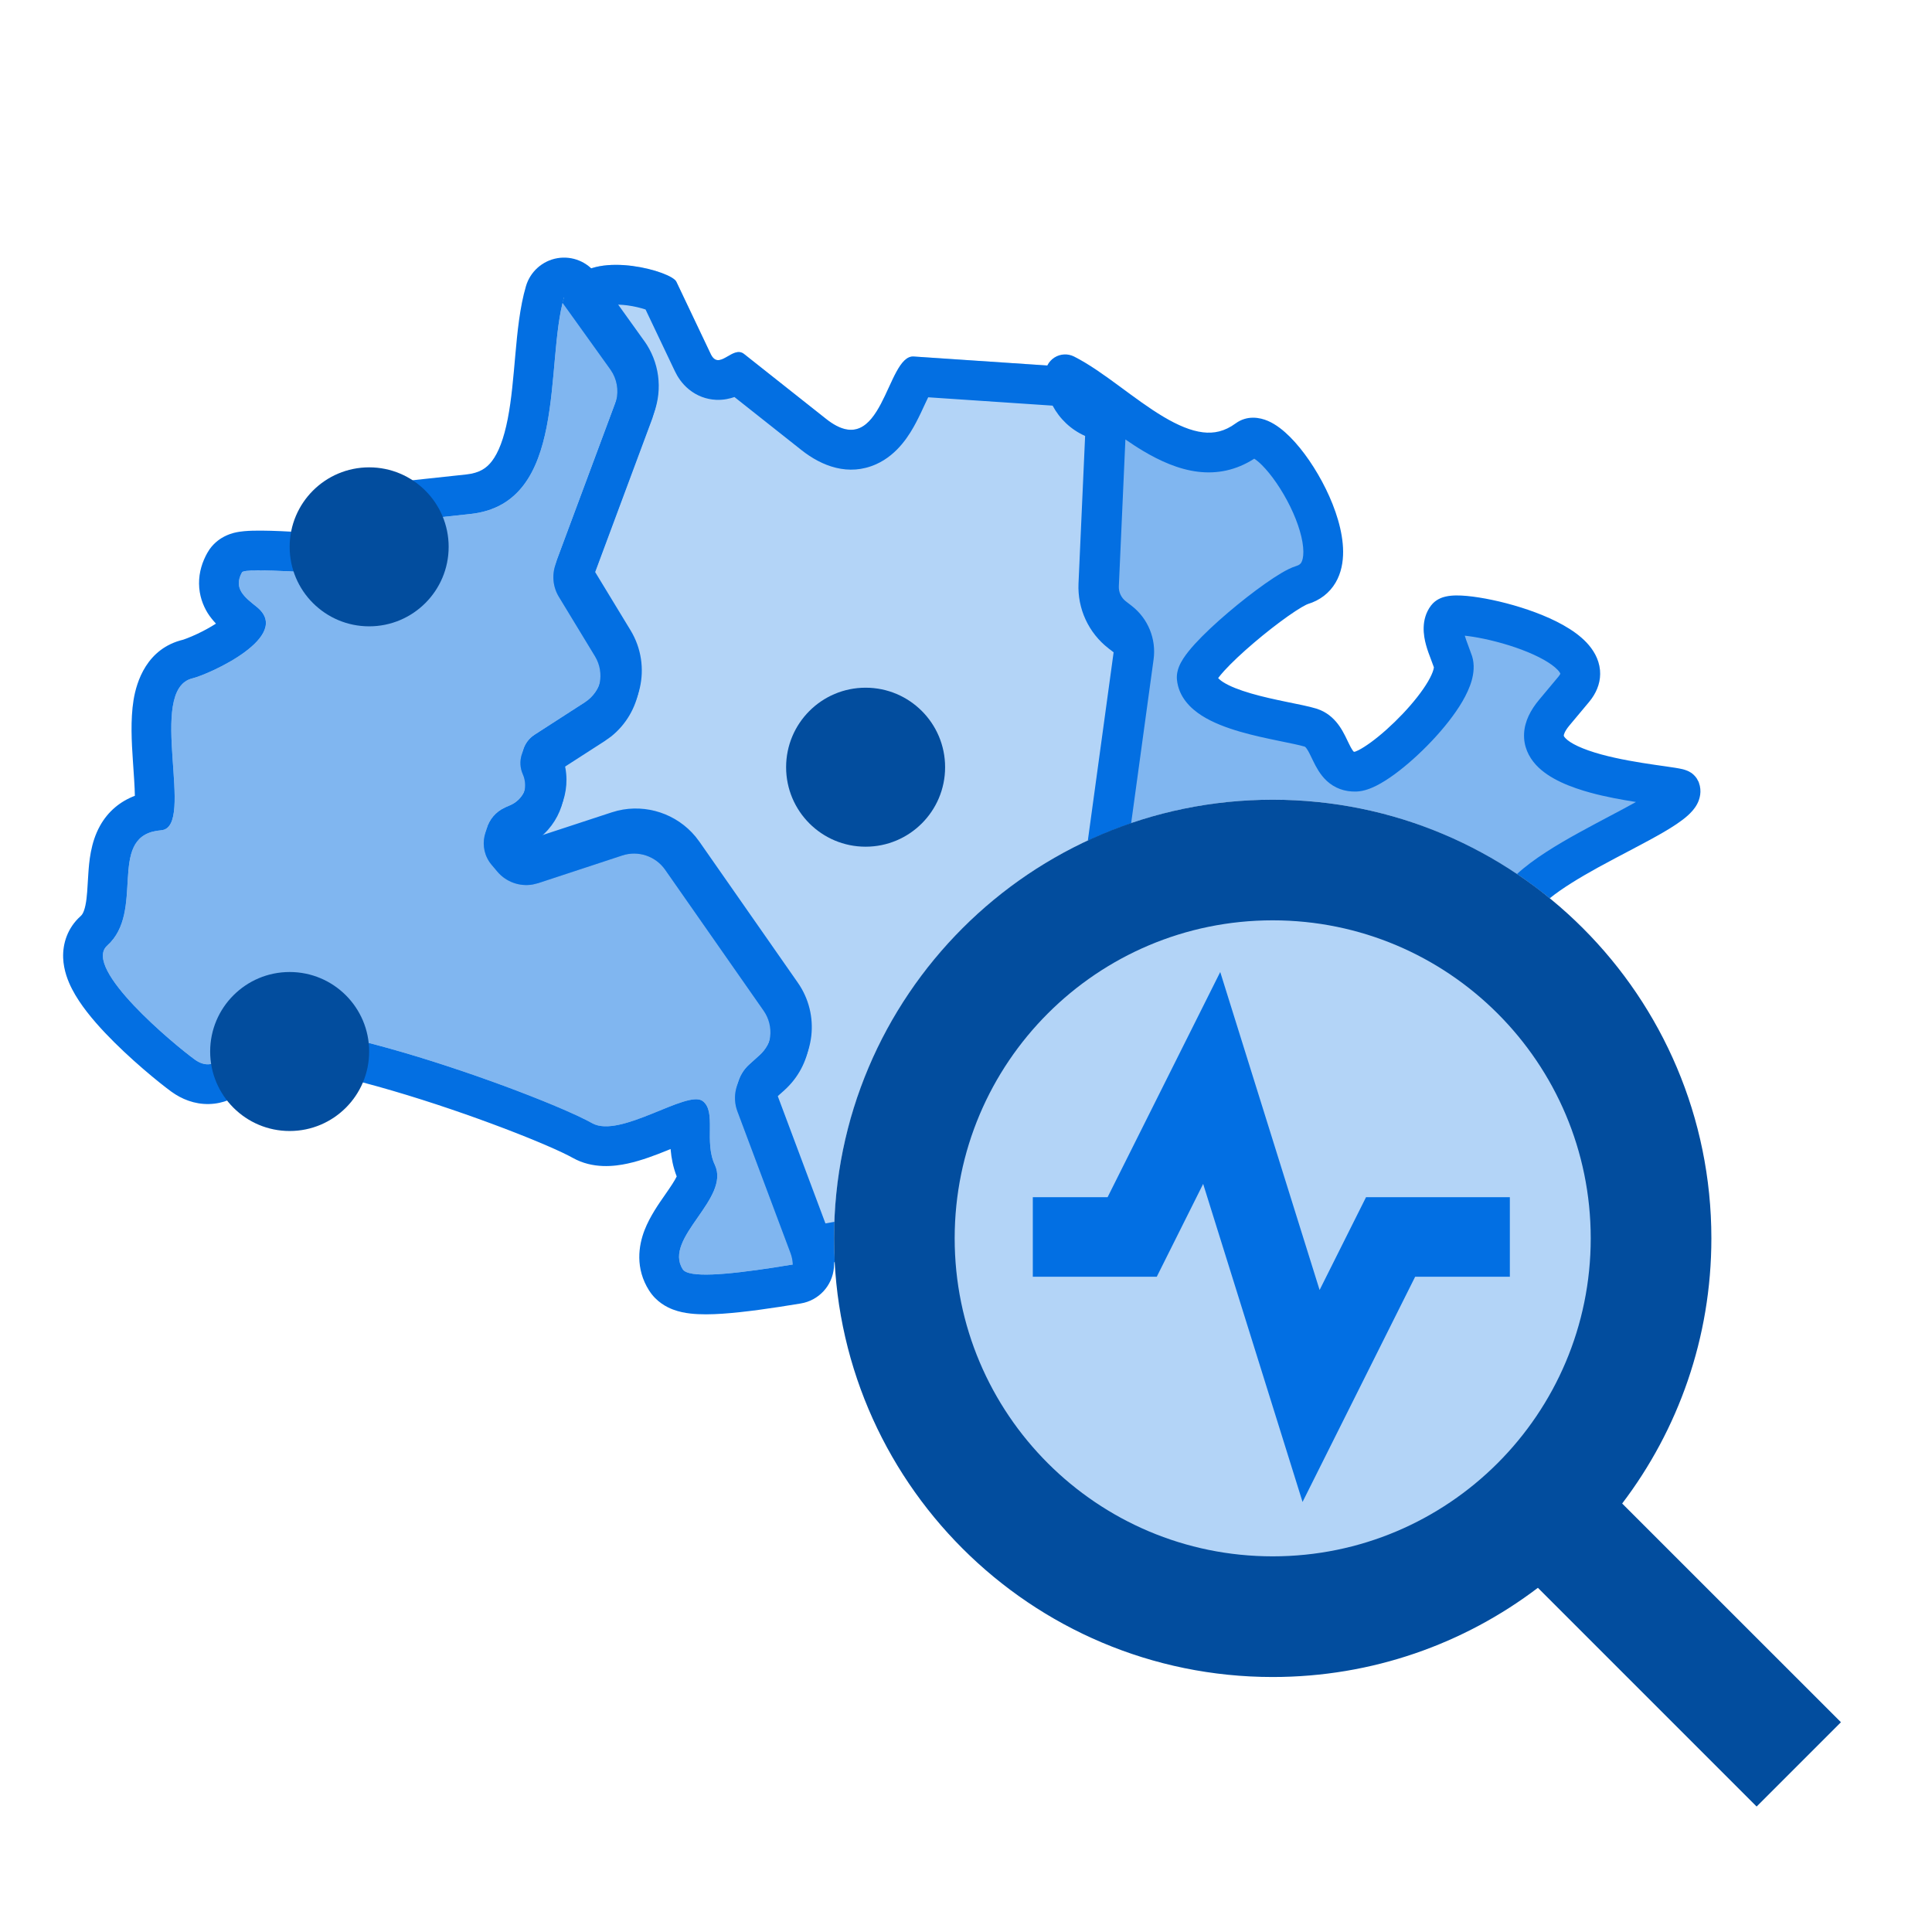 <svg width="81" height="80" viewBox="0 0 81 80" fill="none" xmlns="http://www.w3.org/2000/svg">
<path opacity="0.5" d="M25.655 15.264C25.962 15.693 26.037 16.246 25.853 16.741L23.368 23.424C23.199 23.879 23.246 24.386 23.498 24.8L25.01 27.291C25.456 28.026 25.237 28.982 24.514 29.448L22.411 30.802C21.936 31.109 21.755 31.717 21.985 32.234C22.243 32.812 21.984 33.491 21.407 33.75L21.176 33.854C20.327 34.235 20.078 35.322 20.677 36.034L20.918 36.321C21.335 36.817 22.012 37.009 22.628 36.806L26.159 35.645C26.824 35.426 27.555 35.669 27.956 36.243L32.083 42.154C32.541 42.81 32.439 43.706 31.844 44.241L31.407 44.633C30.923 45.07 30.756 45.758 30.984 46.369L33.208 52.31C33.292 52.534 33.323 52.771 33.303 53.005C30.945 53.396 28.893 53.641 28.622 53.215C27.791 51.904 30.641 50.261 29.969 48.835C29.509 47.86 30.051 46.613 29.461 46.163C28.818 45.674 25.999 47.751 24.827 47.093C22.646 45.869 10.899 41.588 9.856 43.553C9.522 44.183 8.979 45.012 8.162 44.419C7.317 43.806 3.438 40.592 4.494 39.648C6.14 38.176 4.415 34.991 6.76 34.81C8.236 34.694 6.108 28.911 8.068 28.441C8.76 28.275 12.312 26.681 10.761 25.442C10.267 25.048 9.764 24.675 10.146 23.996C10.289 23.742 14.834 24.16 15.374 24.142C15.652 24.133 15.339 22.022 16.707 21.875L19.721 21.551C23.835 21.11 22.83 15.252 23.65 12.468L25.655 15.264Z" fill="#036FE2"/>
<path d="M23.371 10.824C23.998 10.718 24.632 10.979 25.003 11.496L27.008 14.293H27.01C27.639 15.171 27.792 16.305 27.415 17.32V17.322L24.943 23.969L26.436 26.426C27.349 27.932 26.899 29.893 25.417 30.849L23.656 31.983C23.982 33.211 23.44 34.521 22.318 35.152L25.638 34.062L25.895 33.988C27.099 33.699 28.369 34.12 29.16 35.075L29.323 35.289L33.449 41.2C34.388 42.545 34.18 44.38 32.959 45.479L32.957 45.482L32.563 45.836L34.769 51.726C34.941 52.185 35.004 52.672 34.962 53.15C34.896 53.908 34.326 54.524 33.576 54.649C32.392 54.846 31.221 55.016 30.293 55.079C29.838 55.11 29.363 55.12 28.945 55.072C28.739 55.048 28.475 55.004 28.208 54.901C27.96 54.806 27.522 54.59 27.217 54.11L27.215 54.109C26.625 53.178 26.77 52.228 27.023 51.576C27.249 50.993 27.634 50.45 27.868 50.114C28.139 49.725 28.288 49.5 28.371 49.324C28.214 48.921 28.147 48.536 28.119 48.217C28.117 48.203 28.116 48.188 28.115 48.174C28.067 48.194 28.017 48.215 27.965 48.236C27.501 48.424 26.901 48.657 26.307 48.785C25.77 48.901 24.857 49.02 24.012 48.545C23.088 48.027 19.749 46.693 16.447 45.727C14.809 45.247 13.281 44.889 12.142 44.761C11.665 44.708 11.323 44.704 11.102 44.722C10.901 45.05 10.607 45.463 10.197 45.774C9.858 46.03 9.374 46.273 8.766 46.288C8.151 46.303 7.613 46.08 7.184 45.769C6.694 45.413 5.431 44.389 4.404 43.303C3.904 42.774 3.359 42.127 3.021 41.469C2.853 41.143 2.668 40.686 2.648 40.16C2.626 39.564 2.827 38.903 3.384 38.406C3.439 38.356 3.519 38.257 3.582 37.955C3.657 37.596 3.662 37.242 3.703 36.633C3.735 36.16 3.793 35.339 4.193 34.623C4.531 34.016 5.039 33.6 5.654 33.365C5.649 32.985 5.612 32.5 5.57 31.871C5.52 31.137 5.465 30.179 5.599 29.351C5.723 28.586 6.15 27.187 7.679 26.82H7.681C7.661 26.825 7.711 26.812 7.845 26.76C7.965 26.714 8.118 26.649 8.286 26.57C8.549 26.445 8.818 26.299 9.054 26.146C8.931 26.012 8.806 25.864 8.704 25.699C8.508 25.379 8.349 24.963 8.345 24.468C8.34 23.98 8.488 23.544 8.693 23.179L8.784 23.033C9.008 22.715 9.282 22.558 9.401 22.496C9.564 22.411 9.71 22.367 9.795 22.344C9.967 22.299 10.13 22.281 10.234 22.271C10.458 22.25 10.716 22.245 10.959 22.247C11.458 22.25 12.092 22.281 12.707 22.317C13.178 22.344 13.66 22.375 14.082 22.403C14.182 22.066 14.347 21.656 14.637 21.277C15.057 20.728 15.694 20.307 16.528 20.217L19.543 19.893H19.544C20.116 19.832 20.408 19.618 20.628 19.328C20.899 18.971 21.122 18.402 21.286 17.567C21.448 16.739 21.52 15.834 21.608 14.851C21.69 13.937 21.791 12.879 22.051 11.998C22.231 11.387 22.743 10.931 23.371 10.824ZM23.649 12.468C22.83 15.252 23.835 21.109 19.722 21.55L16.707 21.874C15.34 22.021 15.652 24.132 15.374 24.141L15 24.13C13.766 24.065 10.274 23.774 10.146 23.996C9.765 24.675 10.266 25.047 10.76 25.442C12.311 26.68 8.761 28.275 8.068 28.441C6.108 28.911 8.236 34.694 6.759 34.81L6.551 34.836C4.52 35.19 6.088 38.221 4.494 39.647C3.438 40.592 7.317 43.806 8.162 44.42C8.979 45.011 9.521 44.184 9.855 43.554C10.898 41.588 22.646 45.868 24.828 47.092C25.999 47.75 28.818 45.673 29.461 46.163C30.051 46.613 29.509 47.86 29.969 48.835C30.64 50.261 27.791 51.903 28.623 53.215C28.86 53.588 30.46 53.447 32.437 53.144L33.302 53.005C33.323 52.771 33.292 52.533 33.208 52.31L30.985 46.369C30.756 45.759 30.924 45.069 31.408 44.633L31.844 44.24C32.402 43.738 32.527 42.92 32.163 42.279L32.083 42.154L27.956 36.244C27.555 35.67 26.824 35.426 26.159 35.645L22.629 36.806L22.396 36.864C21.926 36.944 21.444 36.807 21.086 36.493L20.918 36.321L20.677 36.034C20.116 35.366 20.299 34.369 21.024 33.933L21.177 33.853L21.408 33.751C21.913 33.524 22.174 32.975 22.059 32.455L21.986 32.234C21.756 31.717 21.936 31.11 22.412 30.803L24.515 29.447C25.237 28.981 25.456 28.025 25.01 27.291L23.498 24.8C23.246 24.386 23.199 23.88 23.367 23.425L25.853 16.741C26.014 16.308 25.976 15.83 25.758 15.43L25.654 15.264L23.649 12.468Z" fill="#036FE2"/>
<path d="M46.436 50.195L51.159 40.753L55.325 54.085L57.271 50.195H63.301V53.529H59.331L54.61 62.971L50.443 49.637L48.498 53.529H43.301V50.195H46.436Z" fill="#036FE2"/>
<path opacity="0.3" d="M53.301 38.185C60.855 38.185 66.978 44.309 66.978 51.862C66.978 59.416 60.855 65.539 53.301 65.539C45.748 65.539 39.625 59.416 39.625 51.862C39.625 44.309 45.748 38.185 53.301 38.185Z" fill="#036FE2"/>
<path opacity="0.5" d="M45.294 15.692C47.535 16.822 50.363 20.311 52.935 18.424C54.083 17.584 57.802 23.747 55.225 24.528C54.352 24.793 50.747 27.738 50.813 28.416C50.955 29.841 54.534 30.185 55.58 30.506C56.529 30.798 56.317 32.401 57.483 32.353C58.524 32.31 61.936 28.99 61.56 27.759C61.402 27.244 60.923 26.398 61.299 25.89C61.663 25.409 68.301 26.886 66.618 28.9L65.801 29.876C63.517 32.611 70.97 32.882 71.083 33.101C71.385 33.915 66.384 35.642 64.649 37.407C61.532 34.979 57.615 33.529 53.358 33.529C51.202 33.529 49.133 33.903 47.211 34.585L48.178 27.532C48.255 26.971 48.023 26.409 47.575 26.061L47.325 25.867C46.917 25.552 46.69 25.056 46.713 24.541L47.006 18.019C47.03 17.469 46.677 16.973 46.15 16.815C45.635 16.66 45.307 16.194 45.294 15.692Z" fill="#036FE2"/>
<path d="M44.209 14.989C44.457 14.832 44.77 14.817 45.031 14.948C45.664 15.268 46.317 15.741 46.928 16.19C47.561 16.656 48.167 17.11 48.778 17.473C49.389 17.836 49.937 18.066 50.432 18.125C50.894 18.181 51.342 18.091 51.805 17.751C52.283 17.402 52.815 17.498 53.163 17.649C53.507 17.798 53.823 18.056 54.092 18.326C54.64 18.876 55.182 19.674 55.588 20.502C55.989 21.32 56.305 22.269 56.311 23.122C56.313 23.555 56.236 24.02 55.993 24.431C55.739 24.861 55.34 25.171 54.83 25.326C54.825 25.328 54.801 25.336 54.758 25.357C54.709 25.381 54.645 25.416 54.568 25.461C54.411 25.553 54.218 25.68 53.999 25.834C53.564 26.141 53.053 26.539 52.569 26.952C52.082 27.367 51.638 27.782 51.328 28.122C51.217 28.245 51.132 28.348 51.071 28.43C51.114 28.475 51.18 28.534 51.28 28.598C51.551 28.771 51.956 28.93 52.452 29.074C52.938 29.216 53.461 29.328 53.944 29.428C54.398 29.521 54.877 29.614 55.188 29.709L55.357 29.771C55.734 29.931 55.987 30.199 56.161 30.45C56.339 30.707 56.478 31.023 56.56 31.19C56.664 31.403 56.721 31.482 56.757 31.516L56.758 31.517C56.764 31.518 56.776 31.519 56.794 31.519C56.808 31.515 56.862 31.5 56.958 31.451C57.098 31.38 57.276 31.268 57.483 31.117C57.896 30.815 58.371 30.391 58.811 29.927C59.252 29.461 59.632 28.981 59.872 28.57C59.992 28.364 60.063 28.199 60.096 28.08C60.111 28.027 60.115 27.993 60.116 27.977C60.087 27.89 60.047 27.782 59.984 27.619C59.922 27.458 59.845 27.254 59.787 27.041C59.684 26.663 59.558 25.979 59.991 25.394L60.075 25.297C60.277 25.091 60.525 25.031 60.616 25.01C60.764 24.977 60.919 24.966 61.053 24.965C61.329 24.962 61.662 24.996 62.009 25.051C62.709 25.161 63.576 25.378 64.379 25.679C65.154 25.97 65.989 26.382 66.516 26.939C66.788 27.227 67.036 27.615 67.081 28.096C67.121 28.536 66.98 28.941 66.732 29.289L66.62 29.434L65.803 30.411C65.585 30.672 65.564 30.81 65.562 30.837C65.561 30.846 65.563 30.852 65.565 30.858C65.57 30.869 65.585 30.898 65.624 30.941C65.829 31.164 66.34 31.413 67.131 31.63C67.875 31.833 68.705 31.968 69.379 32.066C69.702 32.113 70.013 32.155 70.23 32.19C70.337 32.207 70.451 32.227 70.546 32.25C70.59 32.261 70.662 32.281 70.736 32.312C70.773 32.327 70.838 32.356 70.909 32.404C70.951 32.434 71.047 32.506 71.132 32.629L71.21 32.771L71.226 32.811C71.36 33.172 71.265 33.502 71.151 33.715C71.044 33.915 70.89 34.075 70.759 34.193C70.492 34.433 70.123 34.67 69.743 34.892C69.001 35.325 67.904 35.872 66.989 36.376C66.193 36.815 65.483 37.25 64.973 37.662C64.532 37.302 64.076 36.961 63.602 36.643C64.286 36.014 65.261 35.427 66.185 34.917C67.084 34.422 67.901 34.008 68.589 33.625C68.004 33.532 67.329 33.412 66.692 33.238C65.889 33.018 64.952 32.673 64.397 32.069C64.09 31.735 63.87 31.287 63.898 30.748C63.926 30.234 64.174 29.764 64.525 29.343L65.342 28.365C65.393 28.303 65.412 28.264 65.419 28.246C65.413 28.228 65.389 28.174 65.305 28.085C65.048 27.814 64.513 27.508 63.794 27.238C63.102 26.979 62.344 26.79 61.75 26.697C61.626 26.677 61.512 26.663 61.412 26.652C61.445 26.764 61.488 26.886 61.54 27.022L61.719 27.514C61.831 27.88 61.782 28.246 61.7 28.536C61.615 28.834 61.473 29.131 61.311 29.41C60.985 29.968 60.516 30.551 60.022 31.073C59.525 31.598 58.975 32.092 58.467 32.463C58.214 32.648 57.957 32.813 57.712 32.937C57.486 33.051 57.19 33.173 56.88 33.186C56.367 33.207 55.943 33.035 55.62 32.735C55.339 32.472 55.17 32.139 55.064 31.923C54.935 31.659 54.875 31.522 54.791 31.399C54.73 31.311 54.702 31.303 54.698 31.303C54.486 31.238 54.123 31.166 53.609 31.06C53.123 30.96 52.543 30.838 51.986 30.676C51.439 30.517 50.855 30.303 50.383 30.002C49.922 29.708 49.417 29.228 49.344 28.5C49.322 28.274 49.38 28.079 49.426 27.961C49.476 27.833 49.544 27.715 49.608 27.614C49.738 27.413 49.911 27.202 50.096 26.999C50.471 26.588 50.973 26.121 51.488 25.683C52.005 25.242 52.557 24.812 53.041 24.471C53.282 24.302 53.514 24.148 53.721 24.026C53.914 23.912 54.138 23.794 54.346 23.731C54.478 23.691 54.527 23.636 54.558 23.584C54.6 23.513 54.645 23.373 54.644 23.132C54.641 22.636 54.441 21.949 54.091 21.234C53.745 20.53 53.302 19.895 52.911 19.503C52.774 19.366 52.663 19.281 52.585 19.231C51.823 19.722 51.024 19.874 50.233 19.779C49.405 19.68 48.623 19.32 47.927 18.907C47.676 18.758 47.427 18.592 47.183 18.425L46.908 24.579C46.897 24.824 47.005 25.058 47.196 25.207L47.447 25.401L47.448 25.402C48.131 25.932 48.482 26.788 48.365 27.645L47.424 34.512C46.816 34.719 46.222 34.958 45.645 35.225L46.714 27.419C46.75 27.154 46.642 26.886 46.429 26.721L46.177 26.527C45.555 26.045 45.208 25.288 45.243 24.504L45.536 17.982C45.543 17.814 45.435 17.662 45.272 17.613C44.397 17.35 43.844 16.558 43.822 15.713C43.815 15.421 43.963 15.146 44.209 14.989Z" fill="#036FE2"/>
<path opacity="0.3" d="M24.068 11.706C25.09 10.525 28.144 11.377 28.354 11.812L29.796 14.841C30.147 15.577 30.715 14.463 31.194 14.841L34.636 17.567C37.015 19.449 37.154 14.873 38.306 14.948L44.4 15.358C44.735 15.381 45.09 15.504 45.46 15.69C45.472 16.193 45.803 16.661 46.318 16.815C46.845 16.974 47.198 17.47 47.174 18.02L46.881 24.541C46.858 25.056 47.086 25.552 47.493 25.868L47.745 26.061C48.192 26.409 48.422 26.97 48.346 27.531L47.387 34.525C47.383 34.526 47.379 34.527 47.376 34.528C46.287 34.903 45.245 35.376 44.26 35.938C44.2 35.972 44.141 36.007 44.081 36.042C43.928 36.132 43.776 36.223 43.626 36.317C43.551 36.364 43.477 36.412 43.403 36.46C42.912 36.777 42.438 37.116 41.982 37.476C41.924 37.522 41.865 37.566 41.807 37.613C41.668 37.725 41.53 37.841 41.394 37.958C41.34 38.004 41.286 38.051 41.233 38.098C41.091 38.222 40.95 38.348 40.811 38.477C40.779 38.507 40.748 38.539 40.715 38.57C40.286 38.976 39.877 39.403 39.488 39.849C39.419 39.928 39.35 40.007 39.283 40.087C39.194 40.192 39.107 40.298 39.021 40.406C38.932 40.516 38.844 40.628 38.757 40.741C38.683 40.837 38.61 40.934 38.538 41.032C38.439 41.166 38.343 41.302 38.248 41.439C38.192 41.52 38.135 41.6 38.08 41.682C37.941 41.889 37.806 42.1 37.675 42.313C37.613 42.414 37.554 42.517 37.494 42.619C37.417 42.751 37.339 42.884 37.265 43.018C37.206 43.124 37.149 43.23 37.092 43.337C37.022 43.47 36.953 43.604 36.886 43.739C36.833 43.845 36.78 43.952 36.729 44.06C36.5 44.544 36.29 45.039 36.103 45.546C36.077 45.615 36.054 45.686 36.029 45.755C35.964 45.94 35.901 46.125 35.841 46.312C35.811 46.406 35.783 46.5 35.754 46.594C35.7 46.774 35.649 46.956 35.6 47.139C35.583 47.2 35.564 47.261 35.548 47.323L35.496 47.531C35.375 48.026 35.273 48.528 35.193 49.037C35.179 49.125 35.168 49.215 35.156 49.304C35.128 49.498 35.104 49.692 35.082 49.888C35.071 49.99 35.059 50.093 35.05 50.196C35.031 50.401 35.016 50.607 35.004 50.814C35 50.887 34.995 50.959 34.991 51.032C34.977 51.326 34.968 51.622 34.968 51.919C34.968 52.215 34.977 52.509 34.991 52.801C34.992 52.827 34.993 52.852 34.994 52.878C34.995 52.891 34.995 52.904 34.996 52.917C34.404 53.023 33.81 53.134 33.233 53.23C33.254 52.996 33.224 52.758 33.141 52.535L30.914 46.594C30.686 45.983 30.855 45.293 31.339 44.857L31.777 44.465C32.37 43.929 32.472 43.033 32.014 42.377L27.887 36.467C27.486 35.893 26.755 35.65 26.09 35.868L22.558 37.03C21.942 37.232 21.266 37.039 20.849 36.543L20.608 36.258C20.01 35.547 20.259 34.459 21.106 34.078L21.339 33.973C21.915 33.714 22.174 33.035 21.916 32.458C21.687 31.942 21.868 31.334 22.343 31.027L24.446 29.672C25.168 29.206 25.388 28.248 24.942 27.513L23.43 25.025C23.178 24.61 23.13 24.101 23.298 23.646L25.784 16.965C25.967 16.471 25.893 15.917 25.587 15.489L23.58 12.689C23.698 12.29 23.855 11.953 24.068 11.706Z" fill="#036FE2"/>
<path d="M24.07 11.704C25.092 10.523 28.148 11.375 28.357 11.81L29.797 14.841C30.148 15.577 30.716 14.463 31.195 14.841L34.638 17.566C37.016 19.447 37.156 14.871 38.308 14.947L44.402 15.357C44.736 15.38 45.091 15.502 45.461 15.689C45.474 16.192 45.805 16.659 46.321 16.814C46.847 16.972 47.2 17.468 47.175 18.018L46.882 24.54C46.859 25.055 47.087 25.55 47.494 25.866L47.748 26.06C48.195 26.407 48.423 26.969 48.347 27.53L47.389 34.523C46.78 34.732 46.186 34.972 45.608 35.241L46.689 27.349L46.48 27.189L46.474 27.183C45.636 26.534 45.17 25.518 45.217 24.465L45.494 18.278C44.892 18.011 44.423 17.555 44.132 17.007L38.915 16.657C38.877 16.738 38.832 16.829 38.783 16.934C38.681 17.156 38.551 17.44 38.406 17.714C38.161 18.177 37.661 19.048 36.733 19.463C35.57 19.982 34.449 19.541 33.604 18.872L30.792 16.646C30.61 16.709 30.342 16.778 30.02 16.763C29.612 16.744 29.216 16.597 28.886 16.328C28.584 16.083 28.402 15.789 28.292 15.557L27.065 12.976C26.863 12.91 26.594 12.841 26.303 12.803C26.076 12.774 25.869 12.767 25.694 12.775L26.942 14.515C27.494 15.285 27.678 16.251 27.463 17.159L27.348 17.544L24.875 24.19L26.368 26.646C27.225 28.057 26.884 29.872 25.618 30.881L25.351 31.071L23.588 32.207C23.914 33.436 23.371 34.745 22.25 35.375L25.57 34.283C26.936 33.834 28.433 34.337 29.254 35.511L33.383 41.421L33.546 41.678C34.292 42.992 34.036 44.671 32.893 45.702L32.891 45.705L32.494 46.058L34.465 51.319C34.639 51.288 34.812 51.257 34.984 51.226C34.976 51.456 34.968 51.687 34.968 51.919C34.968 52.254 34.978 52.586 34.996 52.915C34.404 53.021 33.811 53.132 33.235 53.228C33.255 52.994 33.225 52.756 33.142 52.533L30.916 46.592C30.687 45.982 30.856 45.292 31.34 44.855L31.778 44.463C32.372 43.927 32.474 43.031 32.016 42.375L27.888 36.467C27.487 35.893 26.756 35.648 26.091 35.866L22.561 37.028L22.327 37.085C21.779 37.177 21.215 36.975 20.85 36.542L20.61 36.257C20.012 35.545 20.26 34.458 21.108 34.076L21.34 33.972C21.917 33.712 22.175 33.034 21.918 32.456C21.689 31.94 21.87 31.332 22.345 31.026L24.447 29.67C25.124 29.233 25.361 28.364 25.02 27.652L24.944 27.512L23.432 25.023C23.18 24.609 23.131 24.101 23.3 23.646L25.785 16.963C25.946 16.531 25.909 16.053 25.692 15.653L25.588 15.487L23.581 12.688C23.699 12.289 23.857 11.952 24.07 11.704Z" fill="#036FE2"/>
<path fill-rule="evenodd" clip-rule="evenodd" d="M53.358 33.529C63.515 33.529 71.75 41.762 71.75 51.919C71.75 56.096 70.357 59.949 68.01 63.037L77.182 72.207L73.647 75.742L64.477 66.571C61.389 68.917 57.536 70.311 53.358 70.311C43.202 70.311 34.968 62.076 34.968 51.919C34.968 41.762 43.202 33.529 53.358 33.529ZM53.358 38.586C45.995 38.586 40.025 44.556 40.025 51.919C40.025 59.283 45.995 65.252 53.358 65.252C60.722 65.252 66.692 59.283 66.692 51.919C66.692 44.555 60.722 38.586 53.358 38.586Z" fill="#024D9E"/>
<ellipse cx="15.477" cy="22.927" rx="3.333" ry="3.333" fill="#024D9E"/>
<ellipse cx="12.144" cy="44.086" rx="3.333" ry="3.333" fill="#024D9E"/>
<ellipse cx="36.291" cy="32.166" rx="3.333" ry="3.333" fill="#024D9E"/>
</svg>
